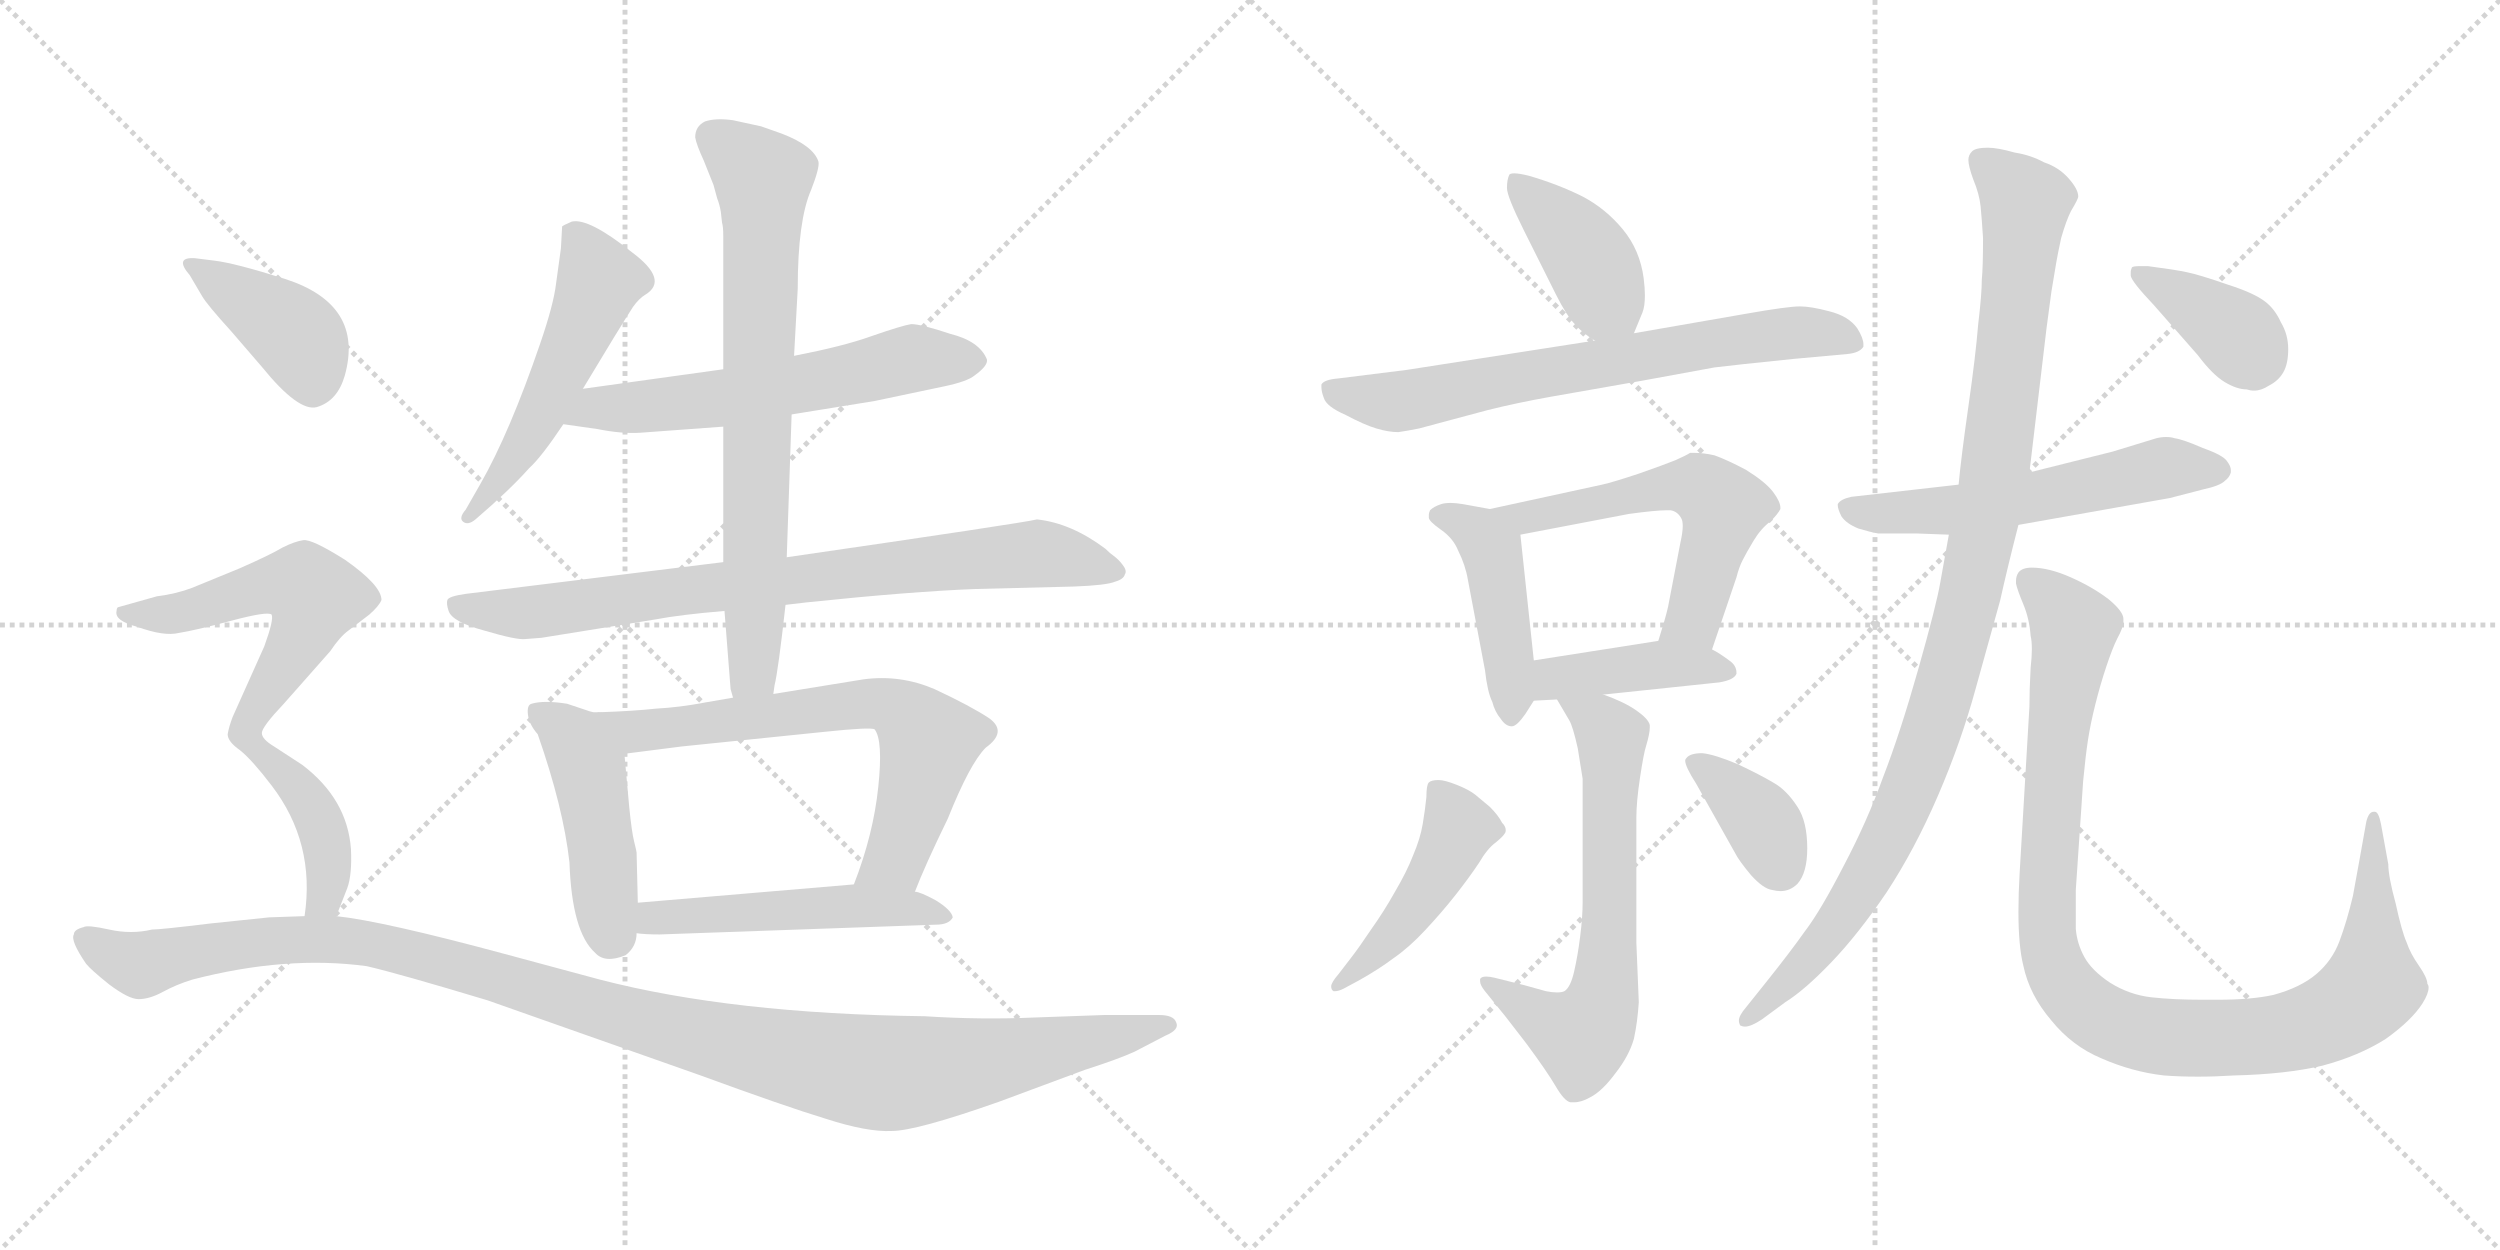 <svg version="1.1" viewBox="0 0 2048 1024" xmlns="http://www.w3.org/2000/svg">
  <g stroke="lightgray" stroke-dasharray="1,1" stroke-width="1" transform="scale(4, 4)">
    <line x1="0" y1="0" x2="256" y2="256"></line>
    <line x1="256" y1="0" x2="0" y2="256"></line>
    <line x1="128" y1="0" x2="128" y2="256"></line>
    <line x1="0" y1="128" x2="256" y2="128"></line>
    <line x1="256" y1="0" x2="512" y2="256"></line>
    <line x1="512" y1="0" x2="256" y2="256"></line>
    <line x1="384" y1="0" x2="384" y2="256"></line>
    <line x1="256" y1="128" x2="512" y2="128"></line>
  </g>
<g transform="scale(1, -1) translate(0, -850)">
   <style type="text/css">
    @keyframes keyframes0 {
      from {
       stroke: black;
       stroke-dashoffset: 524;
       stroke-width: 128;
       }
       63% {
       animation-timing-function: step-end;
       stroke: black;
       stroke-dashoffset: 0;
       stroke-width: 128;
       }
       to {
       stroke: black;
       stroke-width: 1024;
       }
       }
       #make-me-a-hanzi-animation-0 {
         animation: keyframes0 0.676s both;
         animation-delay: 0s;
         animation-timing-function: linear;
       }
    @keyframes keyframes1 {
      from {
       stroke: black;
       stroke-dashoffset: 593;
       stroke-width: 128;
       }
       66% {
       animation-timing-function: step-end;
       stroke: black;
       stroke-dashoffset: 0;
       stroke-width: 128;
       }
       to {
       stroke: black;
       stroke-width: 1024;
       }
       }
       #make-me-a-hanzi-animation-1 {
         animation: keyframes1 0.733s both;
         animation-delay: 0.676s;
         animation-timing-function: linear;
       }
    @keyframes keyframes2 {
      from {
       stroke: black;
       stroke-dashoffset: 799;
       stroke-width: 128;
       }
       72% {
       animation-timing-function: step-end;
       stroke: black;
       stroke-dashoffset: 0;
       stroke-width: 128;
       }
       to {
       stroke: black;
       stroke-width: 1024;
       }
       }
       #make-me-a-hanzi-animation-2 {
         animation: keyframes2 0.9s both;
         animation-delay: 1.409s;
         animation-timing-function: linear;
       }
    @keyframes keyframes3 {
      from {
       stroke: black;
       stroke-dashoffset: 732;
       stroke-width: 128;
       }
       70% {
       animation-timing-function: step-end;
       stroke: black;
       stroke-dashoffset: 0;
       stroke-width: 128;
       }
       to {
       stroke: black;
       stroke-width: 1024;
       }
       }
       #make-me-a-hanzi-animation-3 {
         animation: keyframes3 0.846s both;
         animation-delay: 2.309s;
         animation-timing-function: linear;
       }
    @keyframes keyframes4 {
      from {
       stroke: black;
       stroke-dashoffset: 456;
       stroke-width: 128;
       }
       60% {
       animation-timing-function: step-end;
       stroke: black;
       stroke-dashoffset: 0;
       stroke-width: 128;
       }
       to {
       stroke: black;
       stroke-width: 1024;
       }
       }
       #make-me-a-hanzi-animation-4 {
         animation: keyframes4 0.621s both;
         animation-delay: 3.155s;
         animation-timing-function: linear;
       }
    @keyframes keyframes5 {
      from {
       stroke: black;
       stroke-dashoffset: 666;
       stroke-width: 128;
       }
       68% {
       animation-timing-function: step-end;
       stroke: black;
       stroke-dashoffset: 0;
       stroke-width: 128;
       }
       to {
       stroke: black;
       stroke-width: 1024;
       }
       }
       #make-me-a-hanzi-animation-5 {
         animation: keyframes5 0.792s both;
         animation-delay: 3.776s;
         animation-timing-function: linear;
       }
    @keyframes keyframes6 {
      from {
       stroke: black;
       stroke-dashoffset: 505;
       stroke-width: 128;
       }
       62% {
       animation-timing-function: step-end;
       stroke: black;
       stroke-dashoffset: 0;
       stroke-width: 128;
       }
       to {
       stroke: black;
       stroke-width: 1024;
       }
       }
       #make-me-a-hanzi-animation-6 {
         animation: keyframes6 0.661s both;
         animation-delay: 4.568s;
         animation-timing-function: linear;
       }
    @keyframes keyframes7 {
      from {
       stroke: black;
       stroke-dashoffset: 397;
       stroke-width: 128;
       }
       56% {
       animation-timing-function: step-end;
       stroke: black;
       stroke-dashoffset: 0;
       stroke-width: 128;
       }
       to {
       stroke: black;
       stroke-width: 1024;
       }
       }
       #make-me-a-hanzi-animation-7 {
         animation: keyframes7 0.573s both;
         animation-delay: 5.229s;
         animation-timing-function: linear;
       }
    @keyframes keyframes8 {
      from {
       stroke: black;
       stroke-dashoffset: 716;
       stroke-width: 128;
       }
       70% {
       animation-timing-function: step-end;
       stroke: black;
       stroke-dashoffset: 0;
       stroke-width: 128;
       }
       to {
       stroke: black;
       stroke-width: 1024;
       }
       }
       #make-me-a-hanzi-animation-8 {
         animation: keyframes8 0.833s both;
         animation-delay: 5.802s;
         animation-timing-function: linear;
       }
    @keyframes keyframes9 {
      from {
       stroke: black;
       stroke-dashoffset: 1166;
       stroke-width: 128;
       }
       79% {
       animation-timing-function: step-end;
       stroke: black;
       stroke-dashoffset: 0;
       stroke-width: 128;
       }
       to {
       stroke: black;
       stroke-width: 1024;
       }
       }
       #make-me-a-hanzi-animation-9 {
         animation: keyframes9 1.199s both;
         animation-delay: 6.635s;
         animation-timing-function: linear;
       }
    @keyframes keyframes10 {
      from {
       stroke: black;
       stroke-dashoffset: 405;
       stroke-width: 128;
       }
       57% {
       animation-timing-function: step-end;
       stroke: black;
       stroke-dashoffset: 0;
       stroke-width: 128;
       }
       to {
       stroke: black;
       stroke-width: 1024;
       }
       }
       #make-me-a-hanzi-animation-10 {
         animation: keyframes10 0.58s both;
         animation-delay: 7.834s;
         animation-timing-function: linear;
       }
    @keyframes keyframes11 {
      from {
       stroke: black;
       stroke-dashoffset: 694;
       stroke-width: 128;
       }
       69% {
       animation-timing-function: step-end;
       stroke: black;
       stroke-dashoffset: 0;
       stroke-width: 128;
       }
       to {
       stroke: black;
       stroke-width: 1024;
       }
       }
       #make-me-a-hanzi-animation-11 {
         animation: keyframes11 0.815s both;
         animation-delay: 8.413s;
         animation-timing-function: linear;
       }
    @keyframes keyframes12 {
      from {
       stroke: black;
       stroke-dashoffset: 443;
       stroke-width: 128;
       }
       59% {
       animation-timing-function: step-end;
       stroke: black;
       stroke-dashoffset: 0;
       stroke-width: 128;
       }
       to {
       stroke: black;
       stroke-width: 1024;
       }
       }
       #make-me-a-hanzi-animation-12 {
         animation: keyframes12 0.611s both;
         animation-delay: 9.228s;
         animation-timing-function: linear;
       }
    @keyframes keyframes13 {
      from {
       stroke: black;
       stroke-dashoffset: 566;
       stroke-width: 128;
       }
       65% {
       animation-timing-function: step-end;
       stroke: black;
       stroke-dashoffset: 0;
       stroke-width: 128;
       }
       to {
       stroke: black;
       stroke-width: 1024;
       }
       }
       #make-me-a-hanzi-animation-13 {
         animation: keyframes13 0.711s both;
         animation-delay: 9.839s;
         animation-timing-function: linear;
       }
    @keyframes keyframes14 {
      from {
       stroke: black;
       stroke-dashoffset: 415;
       stroke-width: 128;
       }
       57% {
       animation-timing-function: step-end;
       stroke: black;
       stroke-dashoffset: 0;
       stroke-width: 128;
       }
       to {
       stroke: black;
       stroke-width: 1024;
       }
       }
       #make-me-a-hanzi-animation-14 {
         animation: keyframes14 0.588s both;
         animation-delay: 10.549s;
         animation-timing-function: linear;
       }
    @keyframes keyframes15 {
      from {
       stroke: black;
       stroke-dashoffset: 648;
       stroke-width: 128;
       }
       68% {
       animation-timing-function: step-end;
       stroke: black;
       stroke-dashoffset: 0;
       stroke-width: 128;
       }
       to {
       stroke: black;
       stroke-width: 1024;
       }
       }
       #make-me-a-hanzi-animation-15 {
         animation: keyframes15 0.777s both;
         animation-delay: 11.137s;
         animation-timing-function: linear;
       }
    @keyframes keyframes16 {
      from {
       stroke: black;
       stroke-dashoffset: 459;
       stroke-width: 128;
       }
       60% {
       animation-timing-function: step-end;
       stroke: black;
       stroke-dashoffset: 0;
       stroke-width: 128;
       }
       to {
       stroke: black;
       stroke-width: 1024;
       }
       }
       #make-me-a-hanzi-animation-16 {
         animation: keyframes16 0.624s both;
         animation-delay: 11.914s;
         animation-timing-function: linear;
       }
    @keyframes keyframes17 {
      from {
       stroke: black;
       stroke-dashoffset: 369;
       stroke-width: 128;
       }
       55% {
       animation-timing-function: step-end;
       stroke: black;
       stroke-dashoffset: 0;
       stroke-width: 128;
       }
       to {
       stroke: black;
       stroke-width: 1024;
       }
       }
       #make-me-a-hanzi-animation-17 {
         animation: keyframes17 0.55s both;
         animation-delay: 12.538s;
         animation-timing-function: linear;
       }
    @keyframes keyframes18 {
      from {
       stroke: black;
       stroke-dashoffset: 567;
       stroke-width: 128;
       }
       65% {
       animation-timing-function: step-end;
       stroke: black;
       stroke-dashoffset: 0;
       stroke-width: 128;
       }
       to {
       stroke: black;
       stroke-width: 1024;
       }
       }
       #make-me-a-hanzi-animation-18 {
         animation: keyframes18 0.711s both;
         animation-delay: 13.088s;
         animation-timing-function: linear;
       }
    @keyframes keyframes19 {
      from {
       stroke: black;
       stroke-dashoffset: 1033;
       stroke-width: 128;
       }
       77% {
       animation-timing-function: step-end;
       stroke: black;
       stroke-dashoffset: 0;
       stroke-width: 128;
       }
       to {
       stroke: black;
       stroke-width: 1024;
       }
       }
       #make-me-a-hanzi-animation-19 {
         animation: keyframes19 1.091s both;
         animation-delay: 13.799s;
         animation-timing-function: linear;
       }
    @keyframes keyframes20 {
      from {
       stroke: black;
       stroke-dashoffset: 1019;
       stroke-width: 128;
       }
       77% {
       animation-timing-function: step-end;
       stroke: black;
       stroke-dashoffset: 0;
       stroke-width: 128;
       }
       to {
       stroke: black;
       stroke-width: 1024;
       }
       }
       #make-me-a-hanzi-animation-20 {
         animation: keyframes20 1.079s both;
         animation-delay: 14.89s;
         animation-timing-function: linear;
       }
    @keyframes keyframes21 {
      from {
       stroke: black;
       stroke-dashoffset: 382;
       stroke-width: 128;
       }
       55% {
       animation-timing-function: step-end;
       stroke: black;
       stroke-dashoffset: 0;
       stroke-width: 128;
       }
       to {
       stroke: black;
       stroke-width: 1024;
       }
       }
       #make-me-a-hanzi-animation-21 {
         animation: keyframes21 0.561s both;
         animation-delay: 15.969s;
         animation-timing-function: linear;
       }
</style>
<path d="M 477.5 531.5 Q 507.5 581.5 518.5 598.5 Q 523.5 605.5 528.5 608.5 Q 548.5 620.5 517.5 643.5 Q 482.5 671.5 468.5 668.5 Q 461.5 665.5 460.5 664.5 L 459.5 646.5 L 455.5 617.5 Q 453.5 600.5 442.5 568.5 Q 417.5 495.5 393.5 453.5 L 381.5 432.5 Q 375.5 425.5 379.5 422.5 Q 383.5 419.5 389.5 424.5 Q 417.5 448.5 433.5 466.5 Q 443.5 475.5 461.5 502.5 L 477.5 531.5 Z" fill="lightgray"></path> 
<path d="M 592.5 547.5 L 477.5 531.5 C 447.5 527.5 431.5 506.5 461.5 502.5 L 489.5 498.5 Q 509.5 494.5 524.5 495.5 L 592.5 500.5 L 648.5 510.5 L 716.5 521.5 L 773.5 533.5 Q 792.5 537.5 798.5 542.5 Q 809.5 550.5 808.5 555.5 Q 802.5 570.5 778.5 576.5 Q 754.5 584.5 746.5 584.5 Q 739.5 583.5 713.5 574.5 Q 691.5 566.5 650.5 558.5 L 592.5 547.5 Z" fill="lightgray"></path> 
<path d="M 592.5 389.5 L 381.5 363.5 Q 367.5 361.5 366.5 358.5 Q 365.5 355.5 367.5 349.5 Q 370.5 340.5 396.5 333.5 Q 423.5 325.5 430.5 326.5 L 443.5 327.5 L 536.5 342.5 Q 557.5 346.5 593.5 349.5 L 643.5 354.5 L 660.5 356.5 Q 746.5 365.5 799.5 367.5 L 879.5 369.5 Q 906.5 370.5 913.5 373.5 Q 920.5 375.5 921.5 379.5 Q 923.5 382.5 919.5 387.5 Q 916.5 391.5 912.5 394.5 Q 909.5 396.5 905.5 400.5 Q 877.5 421.5 849.5 424.5 Q 837.5 421.5 644.5 393.5 L 592.5 389.5 Z" fill="lightgray"></path> 
<path d="M 569.5 737.5 Q 570.5 731.5 576.5 718.5 L 584.5 698.5 L 587.5 687.5 Q 589.5 682.5 590.5 676.5 L 591.5 667.5 Q 592.5 664.5 592.5 656.5 L 592.5 547.5 L 592.5 500.5 L 592.5 389.5 L 593.5 349.5 L 598.5 285.5 L 600.5 278.5 C 605.5 248.5 628.5 251.5 633.5 281.5 L 634.5 288.5 Q 637.5 300.5 643.5 354.5 L 644.5 393.5 L 648.5 510.5 L 650.5 558.5 L 653.5 613.5 Q 653.5 669.5 664.5 694.5 Q 671.5 712.5 670.5 717.5 Q 666.5 730.5 640.5 740.5 L 623.5 746.5 L 600.5 751.5 Q 586.5 753.5 577.5 750.5 Q 569.5 746.5 569.5 737.5 Z" fill="lightgray"></path> 
<path d="M 521.5 151.5 Q 521.5 152.5 519.5 160.5 Q 517.5 168.5 515.5 188.5 L 511.5 232.5 C 508.5 262.5 508.5 264.5 490.5 266.5 Q 487.5 265.5 479.5 268.5 L 464.5 273.5 Q 445.5 276.5 435.5 273.5 Q 431.5 272.5 432.5 264.5 Q 433.5 256.5 440.5 248.5 Q 461.5 188.5 466.5 143.5 Q 468.5 86.5 487.5 69.5 Q 495.5 60.5 512.5 67.5 Q 521.5 74.5 521.5 85.5 L 522.5 110.5 L 521.5 151.5 Z" fill="lightgray"></path> 
<path d="M 511.5 232.5 L 558.5 238.5 L 675.5 250.5 Q 713.5 254.5 716.5 252.5 Q 723.5 243.5 719.5 205.5 Q 715.5 166.5 699.5 125.5 C 689.5 97.5 738.5 91.5 749.5 119.5 Q 757.5 140.5 776.5 179.5 Q 794.5 224.5 807.5 237.5 Q 825.5 250.5 810.5 261.5 Q 795.5 271.5 765.5 285.5 Q 737.5 297.5 707.5 293.5 L 633.5 281.5 L 600.5 278.5 L 577.5 274.5 Q 556.5 270.5 537.5 269.5 Q 519.5 267.5 490.5 266.5 C 460.5 265.5 481.5 228.5 511.5 232.5 Z" fill="lightgray"></path> 
<path d="M 699.5 125.5 L 522.5 110.5 C 492.5 107.5 491.5 88.5 521.5 85.5 Q 528.5 84.5 540.5 84.5 L 766.5 92.5 Q 777.5 92.5 780.5 98.5 Q 779.5 104.5 766.5 112.5 Q 753.5 119.5 749.5 119.5 L 699.5 125.5 Z" fill="lightgray"></path> 
<path d="M 155.5 624.5 L 165.5 607.5 Q 169.5 600.5 189.5 578.5 L 214.5 549.5 Q 244.5 512.5 259.5 516.5 Q 276.5 521.5 282.5 542.5 Q 298.5 600.5 233.5 621.5 Q 192.5 634.5 175.5 636.5 L 159.5 638.5 Q 142.5 639.5 155.5 624.5 Z" fill="lightgray"></path> 
<path d="M 275.5 99.5 L 284.5 122.5 Q 288.5 133.5 287.5 154.5 Q 284.5 195.5 247.5 223.5 L 224.5 238.5 Q 214.5 244.5 214.5 249.5 Q 214.5 254.5 232.5 273.5 L 270.5 316.5 Q 278.5 328.5 285.5 333.5 L 302.5 346.5 Q 310.5 353.5 312.5 358.5 Q 312.5 370.5 282.5 391.5 Q 255.5 408.5 248.5 407.5 Q 241.5 406.5 231.5 401.5 Q 221.5 395.5 196.5 384.5 L 157.5 368.5 Q 144.5 363.5 128.5 361.5 L 96.5 352.5 Q 95.5 351.5 95.5 349.5 Q 93.5 341.5 112.5 336.5 Q 134.5 328.5 146.5 331.5 Q 159.5 333.5 189.5 341.5 Q 219.5 349.5 222.5 346.5 Q 224.5 342.5 216.5 320.5 L 190.5 262.5 Q 187.5 254.5 186.5 248.5 Q 186.5 242.5 196.5 235.5 Q 206.5 227.5 222.5 206.5 Q 258.5 159.5 249.5 99.5 C 246.5 69.5 264.5 71.5 275.5 99.5 Z" fill="lightgray"></path> 
<path d="M 249.5 99.5 L 220.5 98.5 L 172.5 93.5 Q 131.5 88.5 124.5 88.5 Q 107.5 84.5 89.5 88.5 Q 71.5 92.5 68.5 90.5 Q 60.5 88.5 60.5 84.5 Q 57.5 79.5 70.5 60.5 Q 74.5 55.5 89.5 43.5 Q 105.5 31.5 113.5 31.5 Q 122.5 31.5 133.5 37.5 Q 144.5 43.5 157.5 47.5 Q 234.5 67.5 300.5 58.5 Q 326.5 52.5 399.5 30.5 L 572.5 -30.5 Q 643.5 -56.5 676.5 -66.5 Q 710.5 -77.5 730.5 -76.5 Q 750.5 -76.5 818.5 -52.5 L 888.5 -26.5 Q 916.5 -17.5 929.5 -11.5 L 954.5 1.5 Q 966.5 6.5 963.5 12.5 Q 961.5 18.5 949.5 18.5 L 904.5 18.5 L 848.5 16.5 Q 803.5 14.5 757.5 17.5 Q 599.5 19.5 491.5 47.5 L 413.5 68.5 Q 313.5 95.5 275.5 99.5 L 249.5 99.5 Z" fill="lightgray"></path> 
<path d="M 1338.5 577.0 L 1345.5 594.0 Q 1347.5 599.0 1347.5 608.0 Q 1347.5 614.0 1346.5 622.0 Q 1343.5 645.0 1329.5 662.0 Q 1315.5 679.0 1296.5 689.0 Q 1276.5 699.0 1252.5 706.0 Q 1244.5 708.0 1240.5 708.0 Q 1237.5 708.0 1236.5 707.0 Q 1234.5 703.0 1234.5 696.0 Q 1234.5 689.0 1248.5 661.0 L 1274.5 609.0 Q 1283.5 591.0 1290.5 584.0 Q 1296.5 577.0 1306.5 571.0 C 1329.5 556.0 1329.5 556.0 1338.5 577.0 Z" fill="lightgray"></path> 
<path d="M 1306.5 571.0 L 1152.5 547.0 L 1096.5 540.0 Q 1084.5 539.0 1082.5 535.0 L 1082.5 533.0 Q 1082.5 529.0 1084.5 524.0 Q 1086.5 517.0 1102.5 510.0 Q 1117.5 502.0 1127.5 499.0 Q 1137.5 496.0 1145.5 496.0 Q 1152.5 497.0 1162.5 499.0 L 1218.5 514.0 Q 1242.5 520.0 1270.5 525.0 L 1344.5 538.0 L 1404.5 549.0 Q 1420.5 551.0 1469.5 556.0 L 1513.5 560.0 Q 1523.5 561.0 1526.5 566.0 L 1526.5 568.0 Q 1526.5 573.0 1521.5 581.0 Q 1514.5 591.0 1498.5 595.0 Q 1483.5 599.0 1474.5 599.0 Q 1464.5 599.0 1430.5 593.0 L 1338.5 577.0 L 1306.5 571.0 Z" fill="lightgray"></path> 
<path d="M 1220.5 433.0 L 1198.5 437.0 Q 1192.5 438.0 1188.5 438.0 Q 1183.5 438.0 1180.5 437.0 Q 1174.5 435.0 1171.5 432.0 Q 1170.5 430.0 1170.5 428.0 L 1170.5 426.0 Q 1170.5 423.0 1180.5 416.0 Q 1190.5 409.0 1194.5 399.0 Q 1200.5 387.0 1202.5 375.0 L 1216.5 301.0 Q 1218.5 283.0 1222.5 275.0 Q 1224.5 267.0 1229.5 261.0 Q 1233.5 255.0 1238.5 255.0 Q 1242.5 255.0 1249.5 265.0 L 1256.5 276.0 C 1259.5 281.0 1259.5 281.0 1256.5 309.0 L 1245.5 412.0 C 1243.5 429.0 1243.5 429.0 1220.5 433.0 Z" fill="lightgray"></path> 
<path d="M 1402.5 318.0 L 1422.5 377.0 Q 1424.5 385.0 1427.5 391.0 Q 1430.5 397.0 1436.5 407.0 Q 1442.5 417.0 1450.5 423.0 Q 1456.5 429.0 1458.5 433.0 L 1458.5 434.0 Q 1458.5 439.0 1452.5 447.0 Q 1446.5 455.0 1430.5 465.0 Q 1415.5 473.0 1404.5 477.0 Q 1395.5 479.0 1388.5 479.0 L 1384.5 479.0 Q 1381.5 477.0 1372.5 473.0 Q 1362.5 469.0 1342.5 462.0 Q 1321.5 455.0 1312.5 453.0 L 1220.5 433.0 C 1191.5 427.0 1216.5 406.0 1245.5 412.0 L 1334.5 429.0 Q 1356.5 432.0 1365.5 432.0 L 1368.5 432.0 Q 1374.5 431.0 1377.5 425.0 Q 1378.5 423.0 1378.5 419.0 Q 1378.5 414.0 1376.5 405.0 L 1366.5 353.0 Q 1364.5 344.0 1358.5 325.0 C 1349.5 296.0 1392.5 290.0 1402.5 318.0 Z" fill="lightgray"></path> 
<path d="M 1313.5 281.0 L 1408.5 291.0 Q 1420.5 293.0 1422.5 298.0 L 1422.5 299.0 Q 1422.5 305.0 1416.5 309.0 Q 1408.5 315.0 1402.5 318.0 C 1383.5 329.0 1383.5 329.0 1358.5 325.0 L 1256.5 309.0 C 1226.5 304.0 1226.5 274.0 1256.5 276.0 L 1275.5 277.0 L 1313.5 281.0 Z" fill="lightgray"></path> 
<path d="M 1275.5 277.0 L 1285.5 260.0 Q 1288.5 255.0 1292.5 237.0 Q 1295.5 219.0 1296.5 212.0 L 1296.5 111.0 Q 1296.5 99.0 1294.5 83.0 Q 1292.5 67.0 1289.5 54.0 Q 1286.5 41.0 1281.5 38.0 Q 1279.5 37.0 1275.5 37.0 Q 1271.5 37.0 1266.5 38.0 L 1248.5 43.0 L 1224.5 49.0 Q 1220.5 50.0 1217.5 50.0 Q 1213.5 50.0 1212.5 48.0 L 1212.5 46.0 Q 1212.5 43.0 1216.5 38.0 L 1233.5 17.0 L 1250.5 -5.0 Q 1267.5 -28.0 1274.5 -40.0 Q 1281.5 -52.0 1286.5 -53.0 L 1289.5 -53.0 Q 1295.5 -53.0 1302.5 -49.0 Q 1312.5 -44.0 1323.5 -29.0 Q 1334.5 -15.0 1338.5 -1.0 Q 1341.5 13.0 1342.5 29.0 L 1340.5 78.0 L 1340.5 180.0 Q 1340.5 193.0 1343.5 213.0 Q 1346.5 233.0 1348.5 239.0 Q 1351.5 249.0 1351.5 254.0 L 1351.5 256.0 Q 1350.5 261.0 1340.5 268.0 Q 1330.5 275.0 1313.5 281.0 C 1285.5 292.0 1260.5 302.0 1275.5 277.0 Z" fill="lightgray"></path> 
<path d="M 1113.5 47.0 Q 1129.5 56.0 1141.5 65.0 Q 1154.5 74.0 1167.5 88.0 Q 1181.5 103.0 1192.5 117.0 Q 1203.5 131.0 1211.5 143.0 Q 1218.5 155.0 1225.5 160.0 Q 1231.5 165.0 1232.5 167.0 Q 1233.5 168.0 1233.5 170.0 Q 1233.5 173.0 1230.5 176.0 Q 1227.5 182.0 1220.5 189.0 L 1208.5 199.0 Q 1203.5 203.0 1193.5 207.0 Q 1183.5 211.0 1178.5 211.0 Q 1172.5 211.0 1170.5 209.0 Q 1168.5 207.0 1168.5 197.0 Q 1167.5 187.0 1165.5 175.0 Q 1163.5 163.0 1157.5 149.0 Q 1152.5 136.0 1142.5 119.0 Q 1133.5 103.0 1123.5 89.0 Q 1113.5 74.0 1106.5 65.0 L 1096.5 52.0 Q 1090.5 45.0 1090.5 42.0 Q 1090.5 39.0 1092.5 38.0 L 1093.5 38.0 Q 1096.5 38.0 1100.5 40.0 L 1113.5 47.0 Z" fill="lightgray"></path> 
<path d="M 1421.5 151.0 Q 1424.5 145.0 1434.5 133.0 Q 1444.5 122.0 1451.5 121.0 Q 1455.5 120.0 1458.5 120.0 Q 1466.5 120.0 1472.5 126.0 Q 1480.5 135.0 1480.5 155.0 Q 1480.5 177.0 1472.5 189.0 Q 1463.5 203.0 1452.5 209.0 Q 1442.5 215.0 1423.5 224.0 Q 1404.5 232.0 1394.5 233.0 Q 1384.5 233.0 1381.5 229.0 Q 1380.5 228.0 1380.5 227.0 Q 1380.5 222.0 1389.5 208.0 L 1421.5 151.0 Z" fill="lightgray"></path> 
<path d="M 1604.5 453.0 L 1516.5 443.0 Q 1507.5 441.0 1505.5 437.0 L 1505.5 436.0 Q 1505.5 433.0 1508.5 427.0 Q 1512.5 421.0 1522.5 417.0 Q 1532.5 414.0 1538.5 413.0 L 1569.5 413.0 L 1596.5 412.0 L 1653.5 420.0 L 1777.5 442.0 L 1804.5 449.0 Q 1818.5 452.0 1822.5 456.0 Q 1826.5 459.0 1827.5 463.0 L 1827.5 465.0 Q 1827.5 468.0 1824.5 472.0 Q 1821.5 477.0 1804.5 483.0 Q 1788.5 490.0 1781.5 491.0 Q 1778.5 492.0 1774.5 492.0 Q 1770.5 492.0 1766.5 491.0 L 1730.5 480.0 L 1662.5 463.0 L 1604.5 453.0 Z" fill="lightgray"></path> 
<path d="M 1662.5 463.0 L 1676.5 581.0 L 1680.5 611.0 L 1684.5 635.0 Q 1685.5 641.0 1688.5 655.0 Q 1692.5 669.0 1696.5 677.0 Q 1702.5 687.0 1702.5 689.0 Q 1702.5 695.0 1694.5 704.0 Q 1686.5 713.0 1674.5 717.0 Q 1663.5 723.0 1650.5 725.0 Q 1636.5 729.0 1628.5 729.0 Q 1618.5 729.0 1615.5 726.0 Q 1612.5 723.0 1612.5 719.0 Q 1612.5 714.0 1616.5 703.0 Q 1621.5 691.0 1622.5 681.0 Q 1623.5 671.0 1624.5 655.0 Q 1624.5 631.0 1623.5 621.0 Q 1623.5 609.0 1620.5 584.0 Q 1618.5 559.0 1612.5 517.0 Q 1606.5 475.0 1604.5 453.0 L 1596.5 412.0 L 1589.5 373.0 Q 1586.5 355.0 1571.5 302.0 Q 1556.5 249.0 1542.5 213.0 Q 1529.5 177.0 1510.5 141.0 Q 1491.5 104.0 1478.5 87.0 Q 1466.5 70.0 1446.5 45.0 L 1430.5 25.0 Q 1424.5 18.0 1424.5 14.0 Q 1424.5 12.0 1425.5 10.0 Q 1427.5 9.0 1429.5 9.0 Q 1434.5 9.0 1443.5 15.0 L 1462.5 29.0 Q 1478.5 39.0 1500.5 62.0 Q 1522.5 85.0 1545.5 119.0 Q 1568.5 154.0 1587.5 198.0 Q 1606.5 242.0 1618.5 286.0 L 1638.5 358.0 Q 1644.5 385.0 1653.5 420.0 L 1662.5 463.0 Z" fill="lightgray"></path> 
<path d="M 1700.5 121.0 L 1706.5 210.0 Q 1708.5 231.0 1710.5 244.0 Q 1712.5 257.0 1716.5 273.0 Q 1720.5 289.0 1725.5 304.0 Q 1730.5 319.0 1734.5 327.0 Q 1739.5 336.0 1739.5 341.0 L 1739.5 343.0 Q 1739.5 349.0 1727.5 359.0 Q 1714.5 369.0 1696.5 377.0 Q 1678.5 385.0 1664.5 385.0 Q 1656.5 385.0 1653.5 381.0 Q 1651.5 378.0 1651.5 374.0 L 1651.5 372.0 Q 1652.5 367.0 1657.5 355.0 Q 1662.5 343.0 1663.5 329.0 Q 1664.5 325.0 1664.5 318.0 Q 1664.5 312.0 1663.5 303.0 Q 1662.5 285.0 1662.5 271.0 L 1654.5 135.0 Q 1653.5 118.0 1653.5 103.0 Q 1653.5 75.0 1657.5 59.0 Q 1662.5 35.0 1680.5 14.0 Q 1697.5 -7.0 1721.5 -17.0 Q 1746.5 -28.0 1772.5 -31.0 Q 1785.5 -32.0 1800.5 -32.0 Q 1814.5 -32.0 1830.5 -31.0 Q 1872.5 -30.0 1902.5 -23.0 Q 1932.5 -15.0 1954.5 -1.0 Q 1975.5 14.0 1984.5 28.0 Q 1989.5 36.0 1989.5 41.0 Q 1989.5 43.0 1988.5 44.0 Q 1988.5 49.0 1981.5 59.0 Q 1974.5 69.0 1971.5 78.0 Q 1967.5 87.0 1962.5 110.0 Q 1956.5 132.0 1956.5 142.0 L 1950.5 175.0 Q 1948.5 185.0 1945.5 185.0 L 1944.5 185.0 Q 1940.5 185.0 1938.5 177.0 L 1933.5 149.0 L 1927.5 116.0 Q 1922.5 95.0 1916.5 79.0 Q 1910.5 63.0 1897.5 52.0 Q 1884.5 41.0 1862.5 35.0 Q 1844.5 31.0 1816.5 31.0 L 1804.5 31.0 Q 1780.5 31.0 1762.5 33.0 Q 1744.5 35.0 1728.5 45.0 Q 1713.5 55.0 1707.5 66.0 Q 1701.5 77.0 1700.5 89.0 L 1700.5 121.0 Z" fill="lightgray"></path> 
<path d="M 1800.5 559.0 Q 1812.5 543.0 1822.5 537.0 Q 1832.5 531.0 1840.5 531.0 Q 1843.5 530.0 1846.5 530.0 Q 1852.5 530.0 1858.5 534.0 Q 1866.5 538.0 1870.5 545.0 Q 1874.5 552.0 1874.5 564.0 Q 1874.5 576.0 1868.5 586.0 Q 1863.5 597.0 1855.5 603.0 Q 1846.5 610.0 1824.5 617.0 Q 1801.5 625.0 1791.5 627.0 Q 1782.5 629.0 1759.5 632.0 L 1753.5 632.0 Q 1747.5 632.0 1746.5 631.0 Q 1745.5 629.0 1745.5 627.0 L 1745.5 624.0 Q 1746.5 619.0 1764.5 600.0 L 1800.5 559.0 Z" fill="lightgray"></path> 
      <clipPath id="make-me-a-hanzi-clip-0">
      <path d="M 477.5 531.5 Q 507.5 581.5 518.5 598.5 Q 523.5 605.5 528.5 608.5 Q 548.5 620.5 517.5 643.5 Q 482.5 671.5 468.5 668.5 Q 461.5 665.5 460.5 664.5 L 459.5 646.5 L 455.5 617.5 Q 453.5 600.5 442.5 568.5 Q 417.5 495.5 393.5 453.5 L 381.5 432.5 Q 375.5 425.5 379.5 422.5 Q 383.5 419.5 389.5 424.5 Q 417.5 448.5 433.5 466.5 Q 443.5 475.5 461.5 502.5 L 477.5 531.5 Z" fill="lightgray"></path>
      </clipPath>
      <path clip-path="url(#make-me-a-hanzi-clip-0)" d="M 467.5 659.5 L 482.5 640.5 L 488.5 612.5 L 438.5 503.5 L 403.5 447.5 L 383.5 426.5 " fill="none" id="make-me-a-hanzi-animation-0" stroke-dasharray="396 792" stroke-linecap="round"></path>

      <clipPath id="make-me-a-hanzi-clip-1">
      <path d="M 592.5 547.5 L 477.5 531.5 C 447.5 527.5 431.5 506.5 461.5 502.5 L 489.5 498.5 Q 509.5 494.5 524.5 495.5 L 592.5 500.5 L 648.5 510.5 L 716.5 521.5 L 773.5 533.5 Q 792.5 537.5 798.5 542.5 Q 809.5 550.5 808.5 555.5 Q 802.5 570.5 778.5 576.5 Q 754.5 584.5 746.5 584.5 Q 739.5 583.5 713.5 574.5 Q 691.5 566.5 650.5 558.5 L 592.5 547.5 Z" fill="lightgray"></path>
      </clipPath>
      <path clip-path="url(#make-me-a-hanzi-clip-1)" d="M 468.5 504.5 L 488.5 516.5 L 584.5 522.5 L 747.5 556.5 L 798.5 555.5 " fill="none" id="make-me-a-hanzi-animation-1" stroke-dasharray="465 930" stroke-linecap="round"></path>

      <clipPath id="make-me-a-hanzi-clip-2">
      <path d="M 592.5 389.5 L 381.5 363.5 Q 367.5 361.5 366.5 358.5 Q 365.5 355.5 367.5 349.5 Q 370.5 340.5 396.5 333.5 Q 423.5 325.5 430.5 326.5 L 443.5 327.5 L 536.5 342.5 Q 557.5 346.5 593.5 349.5 L 643.5 354.5 L 660.5 356.5 Q 746.5 365.5 799.5 367.5 L 879.5 369.5 Q 906.5 370.5 913.5 373.5 Q 920.5 375.5 921.5 379.5 Q 923.5 382.5 919.5 387.5 Q 916.5 391.5 912.5 394.5 Q 909.5 396.5 905.5 400.5 Q 877.5 421.5 849.5 424.5 Q 837.5 421.5 644.5 393.5 L 592.5 389.5 Z" fill="lightgray"></path>
      </clipPath>
      <path clip-path="url(#make-me-a-hanzi-clip-2)" d="M 376.5 355.5 L 382.5 350.5 L 428.5 347.5 L 848.5 396.5 L 913.5 381.5 " fill="none" id="make-me-a-hanzi-animation-2" stroke-dasharray="671 1342" stroke-linecap="round"></path>

      <clipPath id="make-me-a-hanzi-clip-3">
      <path d="M 569.5 737.5 Q 570.5 731.5 576.5 718.5 L 584.5 698.5 L 587.5 687.5 Q 589.5 682.5 590.5 676.5 L 591.5 667.5 Q 592.5 664.5 592.5 656.5 L 592.5 547.5 L 592.5 500.5 L 592.5 389.5 L 593.5 349.5 L 598.5 285.5 L 600.5 278.5 C 605.5 248.5 628.5 251.5 633.5 281.5 L 634.5 288.5 Q 637.5 300.5 643.5 354.5 L 644.5 393.5 L 648.5 510.5 L 650.5 558.5 L 653.5 613.5 Q 653.5 669.5 664.5 694.5 Q 671.5 712.5 670.5 717.5 Q 666.5 730.5 640.5 740.5 L 623.5 746.5 L 600.5 751.5 Q 586.5 753.5 577.5 750.5 Q 569.5 746.5 569.5 737.5 Z" fill="lightgray"></path>
      </clipPath>
      <path clip-path="url(#make-me-a-hanzi-clip-3)" d="M 584.5 737.5 L 624.5 703.5 L 617.5 302.5 L 605.5 283.5 " fill="none" id="make-me-a-hanzi-animation-3" stroke-dasharray="604 1208" stroke-linecap="round"></path>

      <clipPath id="make-me-a-hanzi-clip-4">
      <path d="M 521.5 151.5 Q 521.5 152.5 519.5 160.5 Q 517.5 168.5 515.5 188.5 L 511.5 232.5 C 508.5 262.5 508.5 264.5 490.5 266.5 Q 487.5 265.5 479.5 268.5 L 464.5 273.5 Q 445.5 276.5 435.5 273.5 Q 431.5 272.5 432.5 264.5 Q 433.5 256.5 440.5 248.5 Q 461.5 188.5 466.5 143.5 Q 468.5 86.5 487.5 69.5 Q 495.5 60.5 512.5 67.5 Q 521.5 74.5 521.5 85.5 L 522.5 110.5 L 521.5 151.5 Z" fill="lightgray"></path>
      </clipPath>
      <path clip-path="url(#make-me-a-hanzi-clip-4)" d="M 442.5 266.5 L 472.5 240.5 L 481.5 222.5 L 501.5 83.5 " fill="none" id="make-me-a-hanzi-animation-4" stroke-dasharray="328 656" stroke-linecap="round"></path>

      <clipPath id="make-me-a-hanzi-clip-5">
      <path d="M 511.5 232.5 L 558.5 238.5 L 675.5 250.5 Q 713.5 254.5 716.5 252.5 Q 723.5 243.5 719.5 205.5 Q 715.5 166.5 699.5 125.5 C 689.5 97.5 738.5 91.5 749.5 119.5 Q 757.5 140.5 776.5 179.5 Q 794.5 224.5 807.5 237.5 Q 825.5 250.5 810.5 261.5 Q 795.5 271.5 765.5 285.5 Q 737.5 297.5 707.5 293.5 L 633.5 281.5 L 600.5 278.5 L 577.5 274.5 Q 556.5 270.5 537.5 269.5 Q 519.5 267.5 490.5 266.5 C 460.5 265.5 481.5 228.5 511.5 232.5 Z" fill="lightgray"></path>
      </clipPath>
      <path clip-path="url(#make-me-a-hanzi-clip-5)" d="M 499.5 264.5 L 520.5 250.5 L 688.5 271.5 L 728.5 272.5 L 738.5 266.5 L 760.5 242.5 L 751.5 199.5 L 733.5 146.5 L 706.5 130.5 " fill="none" id="make-me-a-hanzi-animation-5" stroke-dasharray="538 1076" stroke-linecap="round"></path>

      <clipPath id="make-me-a-hanzi-clip-6">
      <path d="M 699.5 125.5 L 522.5 110.5 C 492.5 107.5 491.5 88.5 521.5 85.5 Q 528.5 84.5 540.5 84.5 L 766.5 92.5 Q 777.5 92.5 780.5 98.5 Q 779.5 104.5 766.5 112.5 Q 753.5 119.5 749.5 119.5 L 699.5 125.5 Z" fill="lightgray"></path>
      </clipPath>
      <path clip-path="url(#make-me-a-hanzi-clip-6)" d="M 526.5 91.5 L 545.5 98.5 L 693.5 108.5 L 741.5 106.5 L 772.5 98.5 " fill="none" id="make-me-a-hanzi-animation-6" stroke-dasharray="377 754" stroke-linecap="round"></path>

      <clipPath id="make-me-a-hanzi-clip-7">
      <path d="M 155.5 624.5 L 165.5 607.5 Q 169.5 600.5 189.5 578.5 L 214.5 549.5 Q 244.5 512.5 259.5 516.5 Q 276.5 521.5 282.5 542.5 Q 298.5 600.5 233.5 621.5 Q 192.5 634.5 175.5 636.5 L 159.5 638.5 Q 142.5 639.5 155.5 624.5 Z" fill="lightgray"></path>
      </clipPath>
      <path clip-path="url(#make-me-a-hanzi-clip-7)" d="M 162.5 630.5 L 239.5 577.5 L 252.5 556.5 L 256.5 534.5 " fill="none" id="make-me-a-hanzi-animation-7" stroke-dasharray="269 538" stroke-linecap="round"></path>

      <clipPath id="make-me-a-hanzi-clip-8">
      <path d="M 275.5 99.5 L 284.5 122.5 Q 288.5 133.5 287.5 154.5 Q 284.5 195.5 247.5 223.5 L 224.5 238.5 Q 214.5 244.5 214.5 249.5 Q 214.5 254.5 232.5 273.5 L 270.5 316.5 Q 278.5 328.5 285.5 333.5 L 302.5 346.5 Q 310.5 353.5 312.5 358.5 Q 312.5 370.5 282.5 391.5 Q 255.5 408.5 248.5 407.5 Q 241.5 406.5 231.5 401.5 Q 221.5 395.5 196.5 384.5 L 157.5 368.5 Q 144.5 363.5 128.5 361.5 L 96.5 352.5 Q 95.5 351.5 95.5 349.5 Q 93.5 341.5 112.5 336.5 Q 134.5 328.5 146.5 331.5 Q 159.5 333.5 189.5 341.5 Q 219.5 349.5 222.5 346.5 Q 224.5 342.5 216.5 320.5 L 190.5 262.5 Q 187.5 254.5 186.5 248.5 Q 186.5 242.5 196.5 235.5 Q 206.5 227.5 222.5 206.5 Q 258.5 159.5 249.5 99.5 C 246.5 69.5 264.5 71.5 275.5 99.5 Z" fill="lightgray"></path>
      </clipPath>
      <path clip-path="url(#make-me-a-hanzi-clip-8)" d="M 103.5 348.5 L 160.5 350.5 L 228.5 371.5 L 248.5 370.5 L 258.5 361.5 L 246.5 328.5 L 200.5 252.5 L 215.5 230.5 L 244.5 205.5 L 264.5 171.5 L 269.5 137.5 L 265.5 113.5 L 256.5 107.5 " fill="none" id="make-me-a-hanzi-animation-8" stroke-dasharray="588 1176" stroke-linecap="round"></path>

      <clipPath id="make-me-a-hanzi-clip-9">
      <path d="M 249.5 99.5 L 220.5 98.5 L 172.5 93.5 Q 131.5 88.5 124.5 88.5 Q 107.5 84.5 89.5 88.5 Q 71.5 92.5 68.5 90.5 Q 60.5 88.5 60.5 84.5 Q 57.5 79.5 70.5 60.5 Q 74.5 55.5 89.5 43.5 Q 105.5 31.5 113.5 31.5 Q 122.5 31.5 133.5 37.5 Q 144.5 43.5 157.5 47.5 Q 234.5 67.5 300.5 58.5 Q 326.5 52.5 399.5 30.5 L 572.5 -30.5 Q 643.5 -56.5 676.5 -66.5 Q 710.5 -77.5 730.5 -76.5 Q 750.5 -76.5 818.5 -52.5 L 888.5 -26.5 Q 916.5 -17.5 929.5 -11.5 L 954.5 1.5 Q 966.5 6.5 963.5 12.5 Q 961.5 18.5 949.5 18.5 L 904.5 18.5 L 848.5 16.5 Q 803.5 14.5 757.5 17.5 Q 599.5 19.5 491.5 47.5 L 413.5 68.5 Q 313.5 95.5 275.5 99.5 L 249.5 99.5 Z" fill="lightgray"></path>
      </clipPath>
      <path clip-path="url(#make-me-a-hanzi-clip-9)" d="M 69.5 81.5 L 96.5 64.5 L 117.5 59.5 L 204.5 77.5 L 287.5 79.5 L 612.5 -9.5 L 726.5 -29.5 L 813.5 -18.5 L 954.5 10.5 " fill="none" id="make-me-a-hanzi-animation-9" stroke-dasharray="1038 2076" stroke-linecap="round"></path>

      <clipPath id="make-me-a-hanzi-clip-10">
      <path d="M 1338.5 577.0 L 1345.5 594.0 Q 1347.5 599.0 1347.5 608.0 Q 1347.5 614.0 1346.5 622.0 Q 1343.5 645.0 1329.5 662.0 Q 1315.5 679.0 1296.5 689.0 Q 1276.5 699.0 1252.5 706.0 Q 1244.5 708.0 1240.5 708.0 Q 1237.5 708.0 1236.5 707.0 Q 1234.5 703.0 1234.5 696.0 Q 1234.5 689.0 1248.5 661.0 L 1274.5 609.0 Q 1283.5 591.0 1290.5 584.0 Q 1296.5 577.0 1306.5 571.0 C 1329.5 556.0 1329.5 556.0 1338.5 577.0 Z" fill="lightgray"></path>
      </clipPath>
      <path clip-path="url(#make-me-a-hanzi-clip-10)" d="M 1240.5 701.0 L 1292.5 651.0 L 1331.5 585.0 " fill="none" id="make-me-a-hanzi-animation-10" stroke-dasharray="277 554" stroke-linecap="round"></path>

      <clipPath id="make-me-a-hanzi-clip-11">
      <path d="M 1306.5 571.0 L 1152.5 547.0 L 1096.5 540.0 Q 1084.5 539.0 1082.5 535.0 L 1082.5 533.0 Q 1082.5 529.0 1084.5 524.0 Q 1086.5 517.0 1102.5 510.0 Q 1117.5 502.0 1127.5 499.0 Q 1137.5 496.0 1145.5 496.0 Q 1152.5 497.0 1162.5 499.0 L 1218.5 514.0 Q 1242.5 520.0 1270.5 525.0 L 1344.5 538.0 L 1404.5 549.0 Q 1420.5 551.0 1469.5 556.0 L 1513.5 560.0 Q 1523.5 561.0 1526.5 566.0 L 1526.5 568.0 Q 1526.5 573.0 1521.5 581.0 Q 1514.5 591.0 1498.5 595.0 Q 1483.5 599.0 1474.5 599.0 Q 1464.5 599.0 1430.5 593.0 L 1338.5 577.0 L 1306.5 571.0 Z" fill="lightgray"></path>
      </clipPath>
      <path clip-path="url(#make-me-a-hanzi-clip-11)" d="M 1090.5 534.0 L 1103.5 526.0 L 1143.5 521.0 L 1471.5 578.0 L 1499.5 577.0 L 1518.5 567.0 " fill="none" id="make-me-a-hanzi-animation-11" stroke-dasharray="566 1132" stroke-linecap="round"></path>

      <clipPath id="make-me-a-hanzi-clip-12">
      <path d="M 1220.5 433.0 L 1198.5 437.0 Q 1192.5 438.0 1188.5 438.0 Q 1183.5 438.0 1180.5 437.0 Q 1174.5 435.0 1171.5 432.0 Q 1170.5 430.0 1170.5 428.0 L 1170.5 426.0 Q 1170.5 423.0 1180.5 416.0 Q 1190.5 409.0 1194.5 399.0 Q 1200.5 387.0 1202.5 375.0 L 1216.5 301.0 Q 1218.5 283.0 1222.5 275.0 Q 1224.5 267.0 1229.5 261.0 Q 1233.5 255.0 1238.5 255.0 Q 1242.5 255.0 1249.5 265.0 L 1256.5 276.0 C 1259.5 281.0 1259.5 281.0 1256.5 309.0 L 1245.5 412.0 C 1243.5 429.0 1243.5 429.0 1220.5 433.0 Z" fill="lightgray"></path>
      </clipPath>
      <path clip-path="url(#make-me-a-hanzi-clip-12)" d="M 1179.5 428.0 L 1201.5 420.0 L 1221.5 399.0 L 1239.5 266.0 " fill="none" id="make-me-a-hanzi-animation-12" stroke-dasharray="315 630" stroke-linecap="round"></path>

      <clipPath id="make-me-a-hanzi-clip-13">
      <path d="M 1402.5 318.0 L 1422.5 377.0 Q 1424.5 385.0 1427.5 391.0 Q 1430.5 397.0 1436.5 407.0 Q 1442.5 417.0 1450.5 423.0 Q 1456.5 429.0 1458.5 433.0 L 1458.5 434.0 Q 1458.5 439.0 1452.5 447.0 Q 1446.5 455.0 1430.5 465.0 Q 1415.5 473.0 1404.5 477.0 Q 1395.5 479.0 1388.5 479.0 L 1384.5 479.0 Q 1381.5 477.0 1372.5 473.0 Q 1362.5 469.0 1342.5 462.0 Q 1321.5 455.0 1312.5 453.0 L 1220.5 433.0 C 1191.5 427.0 1216.5 406.0 1245.5 412.0 L 1334.5 429.0 Q 1356.5 432.0 1365.5 432.0 L 1368.5 432.0 Q 1374.5 431.0 1377.5 425.0 Q 1378.5 423.0 1378.5 419.0 Q 1378.5 414.0 1376.5 405.0 L 1366.5 353.0 Q 1364.5 344.0 1358.5 325.0 C 1349.5 296.0 1392.5 290.0 1402.5 318.0 Z" fill="lightgray"></path>
      </clipPath>
      <path clip-path="url(#make-me-a-hanzi-clip-13)" d="M 1228.5 434.0 L 1250.5 425.0 L 1373.5 452.0 L 1398.5 447.0 L 1411.5 432.0 L 1408.5 417.0 L 1389.5 347.0 L 1367.5 331.0 " fill="none" id="make-me-a-hanzi-animation-13" stroke-dasharray="438 876" stroke-linecap="round"></path>

      <clipPath id="make-me-a-hanzi-clip-14">
      <path d="M 1313.5 281.0 L 1408.5 291.0 Q 1420.5 293.0 1422.5 298.0 L 1422.5 299.0 Q 1422.5 305.0 1416.5 309.0 Q 1408.5 315.0 1402.5 318.0 C 1383.5 329.0 1383.5 329.0 1358.5 325.0 L 1256.5 309.0 C 1226.5 304.0 1226.5 274.0 1256.5 276.0 L 1275.5 277.0 L 1313.5 281.0 Z" fill="lightgray"></path>
      </clipPath>
      <path clip-path="url(#make-me-a-hanzi-clip-14)" d="M 1260.5 282.0 L 1273.5 294.0 L 1324.5 302.0 L 1392.5 305.0 L 1413.5 299.0 " fill="none" id="make-me-a-hanzi-animation-14" stroke-dasharray="287 574" stroke-linecap="round"></path>

      <clipPath id="make-me-a-hanzi-clip-15">
      <path d="M 1275.5 277.0 L 1285.5 260.0 Q 1288.5 255.0 1292.5 237.0 Q 1295.5 219.0 1296.5 212.0 L 1296.5 111.0 Q 1296.5 99.0 1294.5 83.0 Q 1292.5 67.0 1289.5 54.0 Q 1286.5 41.0 1281.5 38.0 Q 1279.5 37.0 1275.5 37.0 Q 1271.5 37.0 1266.5 38.0 L 1248.5 43.0 L 1224.5 49.0 Q 1220.5 50.0 1217.5 50.0 Q 1213.5 50.0 1212.5 48.0 L 1212.5 46.0 Q 1212.5 43.0 1216.5 38.0 L 1233.5 17.0 L 1250.5 -5.0 Q 1267.5 -28.0 1274.5 -40.0 Q 1281.5 -52.0 1286.5 -53.0 L 1289.5 -53.0 Q 1295.5 -53.0 1302.5 -49.0 Q 1312.5 -44.0 1323.5 -29.0 Q 1334.5 -15.0 1338.5 -1.0 Q 1341.5 13.0 1342.5 29.0 L 1340.5 78.0 L 1340.5 180.0 Q 1340.5 193.0 1343.5 213.0 Q 1346.5 233.0 1348.5 239.0 Q 1351.5 249.0 1351.5 254.0 L 1351.5 256.0 Q 1350.5 261.0 1340.5 268.0 Q 1330.5 275.0 1313.5 281.0 C 1285.5 292.0 1260.5 302.0 1275.5 277.0 Z" fill="lightgray"></path>
      </clipPath>
      <path clip-path="url(#make-me-a-hanzi-clip-15)" d="M 1282.5 275.0 L 1320.5 247.0 L 1318.5 85.0 L 1311.5 24.0 L 1295.5 0.0 L 1215.5 47.0 " fill="none" id="make-me-a-hanzi-animation-15" stroke-dasharray="520 1040" stroke-linecap="round"></path>

      <clipPath id="make-me-a-hanzi-clip-16">
      <path d="M 1113.5 47.0 Q 1129.5 56.0 1141.5 65.0 Q 1154.5 74.0 1167.5 88.0 Q 1181.5 103.0 1192.5 117.0 Q 1203.5 131.0 1211.5 143.0 Q 1218.5 155.0 1225.5 160.0 Q 1231.5 165.0 1232.5 167.0 Q 1233.5 168.0 1233.5 170.0 Q 1233.5 173.0 1230.5 176.0 Q 1227.5 182.0 1220.5 189.0 L 1208.5 199.0 Q 1203.5 203.0 1193.5 207.0 Q 1183.5 211.0 1178.5 211.0 Q 1172.5 211.0 1170.5 209.0 Q 1168.5 207.0 1168.5 197.0 Q 1167.5 187.0 1165.5 175.0 Q 1163.5 163.0 1157.5 149.0 Q 1152.5 136.0 1142.5 119.0 Q 1133.5 103.0 1123.5 89.0 Q 1113.5 74.0 1106.5 65.0 L 1096.5 52.0 Q 1090.5 45.0 1090.5 42.0 Q 1090.5 39.0 1092.5 38.0 L 1093.5 38.0 Q 1096.5 38.0 1100.5 40.0 L 1113.5 47.0 Z" fill="lightgray"></path>
      </clipPath>
      <path clip-path="url(#make-me-a-hanzi-clip-16)" d="M 1176.5 202.0 L 1195.5 172.0 L 1187.5 154.0 L 1148.5 94.0 L 1093.5 41.0 " fill="none" id="make-me-a-hanzi-animation-16" stroke-dasharray="331 662" stroke-linecap="round"></path>

      <clipPath id="make-me-a-hanzi-clip-17">
      <path d="M 1421.5 151.0 Q 1424.5 145.0 1434.5 133.0 Q 1444.5 122.0 1451.5 121.0 Q 1455.5 120.0 1458.5 120.0 Q 1466.5 120.0 1472.5 126.0 Q 1480.5 135.0 1480.5 155.0 Q 1480.5 177.0 1472.5 189.0 Q 1463.5 203.0 1452.5 209.0 Q 1442.5 215.0 1423.5 224.0 Q 1404.5 232.0 1394.5 233.0 Q 1384.5 233.0 1381.5 229.0 Q 1380.5 228.0 1380.5 227.0 Q 1380.5 222.0 1389.5 208.0 L 1421.5 151.0 Z" fill="lightgray"></path>
      </clipPath>
      <path clip-path="url(#make-me-a-hanzi-clip-17)" d="M 1386.5 225.0 L 1439.5 181.0 L 1457.5 141.0 " fill="none" id="make-me-a-hanzi-animation-17" stroke-dasharray="241 482" stroke-linecap="round"></path>

      <clipPath id="make-me-a-hanzi-clip-18">
      <path d="M 1604.5 453.0 L 1516.5 443.0 Q 1507.5 441.0 1505.5 437.0 L 1505.5 436.0 Q 1505.5 433.0 1508.5 427.0 Q 1512.5 421.0 1522.5 417.0 Q 1532.5 414.0 1538.5 413.0 L 1569.5 413.0 L 1596.5 412.0 L 1653.5 420.0 L 1777.5 442.0 L 1804.5 449.0 Q 1818.5 452.0 1822.5 456.0 Q 1826.5 459.0 1827.5 463.0 L 1827.5 465.0 Q 1827.5 468.0 1824.5 472.0 Q 1821.5 477.0 1804.5 483.0 Q 1788.5 490.0 1781.5 491.0 Q 1778.5 492.0 1774.5 492.0 Q 1770.5 492.0 1766.5 491.0 L 1730.5 480.0 L 1662.5 463.0 L 1604.5 453.0 Z" fill="lightgray"></path>
      </clipPath>
      <path clip-path="url(#make-me-a-hanzi-clip-18)" d="M 1512.5 437.0 L 1530.5 430.0 L 1590.5 431.0 L 1773.5 467.0 L 1818.5 464.0 " fill="none" id="make-me-a-hanzi-animation-18" stroke-dasharray="439 878" stroke-linecap="round"></path>

      <clipPath id="make-me-a-hanzi-clip-19">
      <path d="M 1662.5 463.0 L 1676.5 581.0 L 1680.5 611.0 L 1684.5 635.0 Q 1685.5 641.0 1688.5 655.0 Q 1692.5 669.0 1696.5 677.0 Q 1702.5 687.0 1702.5 689.0 Q 1702.5 695.0 1694.5 704.0 Q 1686.5 713.0 1674.5 717.0 Q 1663.5 723.0 1650.5 725.0 Q 1636.5 729.0 1628.5 729.0 Q 1618.5 729.0 1615.5 726.0 Q 1612.5 723.0 1612.5 719.0 Q 1612.5 714.0 1616.5 703.0 Q 1621.5 691.0 1622.5 681.0 Q 1623.5 671.0 1624.5 655.0 Q 1624.5 631.0 1623.5 621.0 Q 1623.5 609.0 1620.5 584.0 Q 1618.5 559.0 1612.5 517.0 Q 1606.5 475.0 1604.5 453.0 L 1596.5 412.0 L 1589.5 373.0 Q 1586.5 355.0 1571.5 302.0 Q 1556.5 249.0 1542.5 213.0 Q 1529.5 177.0 1510.5 141.0 Q 1491.5 104.0 1478.5 87.0 Q 1466.5 70.0 1446.5 45.0 L 1430.5 25.0 Q 1424.5 18.0 1424.5 14.0 Q 1424.5 12.0 1425.5 10.0 Q 1427.5 9.0 1429.5 9.0 Q 1434.5 9.0 1443.5 15.0 L 1462.5 29.0 Q 1478.5 39.0 1500.5 62.0 Q 1522.5 85.0 1545.5 119.0 Q 1568.5 154.0 1587.5 198.0 Q 1606.5 242.0 1618.5 286.0 L 1638.5 358.0 Q 1644.5 385.0 1653.5 420.0 L 1662.5 463.0 Z" fill="lightgray"></path>
      </clipPath>
      <path clip-path="url(#make-me-a-hanzi-clip-19)" d="M 1624.5 718.0 L 1659.5 683.0 L 1631.5 447.0 L 1601.5 314.0 L 1569.5 214.0 L 1545.5 160.0 L 1501.5 88.0 L 1428.5 13.0 " fill="none" id="make-me-a-hanzi-animation-19" stroke-dasharray="905 1810" stroke-linecap="round"></path>

      <clipPath id="make-me-a-hanzi-clip-20">
      <path d="M 1700.5 121.0 L 1706.5 210.0 Q 1708.5 231.0 1710.5 244.0 Q 1712.5 257.0 1716.5 273.0 Q 1720.5 289.0 1725.5 304.0 Q 1730.5 319.0 1734.5 327.0 Q 1739.5 336.0 1739.5 341.0 L 1739.5 343.0 Q 1739.5 349.0 1727.5 359.0 Q 1714.5 369.0 1696.5 377.0 Q 1678.5 385.0 1664.5 385.0 Q 1656.5 385.0 1653.5 381.0 Q 1651.5 378.0 1651.5 374.0 L 1651.5 372.0 Q 1652.5 367.0 1657.5 355.0 Q 1662.5 343.0 1663.5 329.0 Q 1664.5 325.0 1664.5 318.0 Q 1664.5 312.0 1663.5 303.0 Q 1662.5 285.0 1662.5 271.0 L 1654.5 135.0 Q 1653.5 118.0 1653.5 103.0 Q 1653.5 75.0 1657.5 59.0 Q 1662.5 35.0 1680.5 14.0 Q 1697.5 -7.0 1721.5 -17.0 Q 1746.5 -28.0 1772.5 -31.0 Q 1785.5 -32.0 1800.5 -32.0 Q 1814.5 -32.0 1830.5 -31.0 Q 1872.5 -30.0 1902.5 -23.0 Q 1932.5 -15.0 1954.5 -1.0 Q 1975.5 14.0 1984.5 28.0 Q 1989.5 36.0 1989.5 41.0 Q 1989.5 43.0 1988.5 44.0 Q 1988.5 49.0 1981.5 59.0 Q 1974.5 69.0 1971.5 78.0 Q 1967.5 87.0 1962.5 110.0 Q 1956.5 132.0 1956.5 142.0 L 1950.5 175.0 Q 1948.5 185.0 1945.5 185.0 L 1944.5 185.0 Q 1940.5 185.0 1938.5 177.0 L 1933.5 149.0 L 1927.5 116.0 Q 1922.5 95.0 1916.5 79.0 Q 1910.5 63.0 1897.5 52.0 Q 1884.5 41.0 1862.5 35.0 Q 1844.5 31.0 1816.5 31.0 L 1804.5 31.0 Q 1780.5 31.0 1762.5 33.0 Q 1744.5 35.0 1728.5 45.0 Q 1713.5 55.0 1707.5 66.0 Q 1701.5 77.0 1700.5 89.0 L 1700.5 121.0 Z" fill="lightgray"></path>
      </clipPath>
      <path clip-path="url(#make-me-a-hanzi-clip-20)" d="M 1661.5 375.0 L 1698.5 335.0 L 1682.5 217.0 L 1676.5 94.0 L 1686.5 51.0 L 1712.5 21.0 L 1760.5 2.0 L 1821.5 -1.0 L 1889.5 8.0 L 1921.5 23.0 L 1943.5 43.0 L 1945.5 179.0 " fill="none" id="make-me-a-hanzi-animation-20" stroke-dasharray="891 1782" stroke-linecap="round"></path>

      <clipPath id="make-me-a-hanzi-clip-21">
      <path d="M 1800.5 559.0 Q 1812.5 543.0 1822.5 537.0 Q 1832.5 531.0 1840.5 531.0 Q 1843.5 530.0 1846.5 530.0 Q 1852.5 530.0 1858.5 534.0 Q 1866.5 538.0 1870.5 545.0 Q 1874.5 552.0 1874.5 564.0 Q 1874.5 576.0 1868.5 586.0 Q 1863.5 597.0 1855.5 603.0 Q 1846.5 610.0 1824.5 617.0 Q 1801.5 625.0 1791.5 627.0 Q 1782.5 629.0 1759.5 632.0 L 1753.5 632.0 Q 1747.5 632.0 1746.5 631.0 Q 1745.5 629.0 1745.5 627.0 L 1745.5 624.0 Q 1746.5 619.0 1764.5 600.0 L 1800.5 559.0 Z" fill="lightgray"></path>
      </clipPath>
      <path clip-path="url(#make-me-a-hanzi-clip-21)" d="M 1750.5 628.0 L 1828.5 579.0 L 1846.5 550.0 " fill="none" id="make-me-a-hanzi-animation-21" stroke-dasharray="254 508" stroke-linecap="round"></path>

</g>
</svg>
